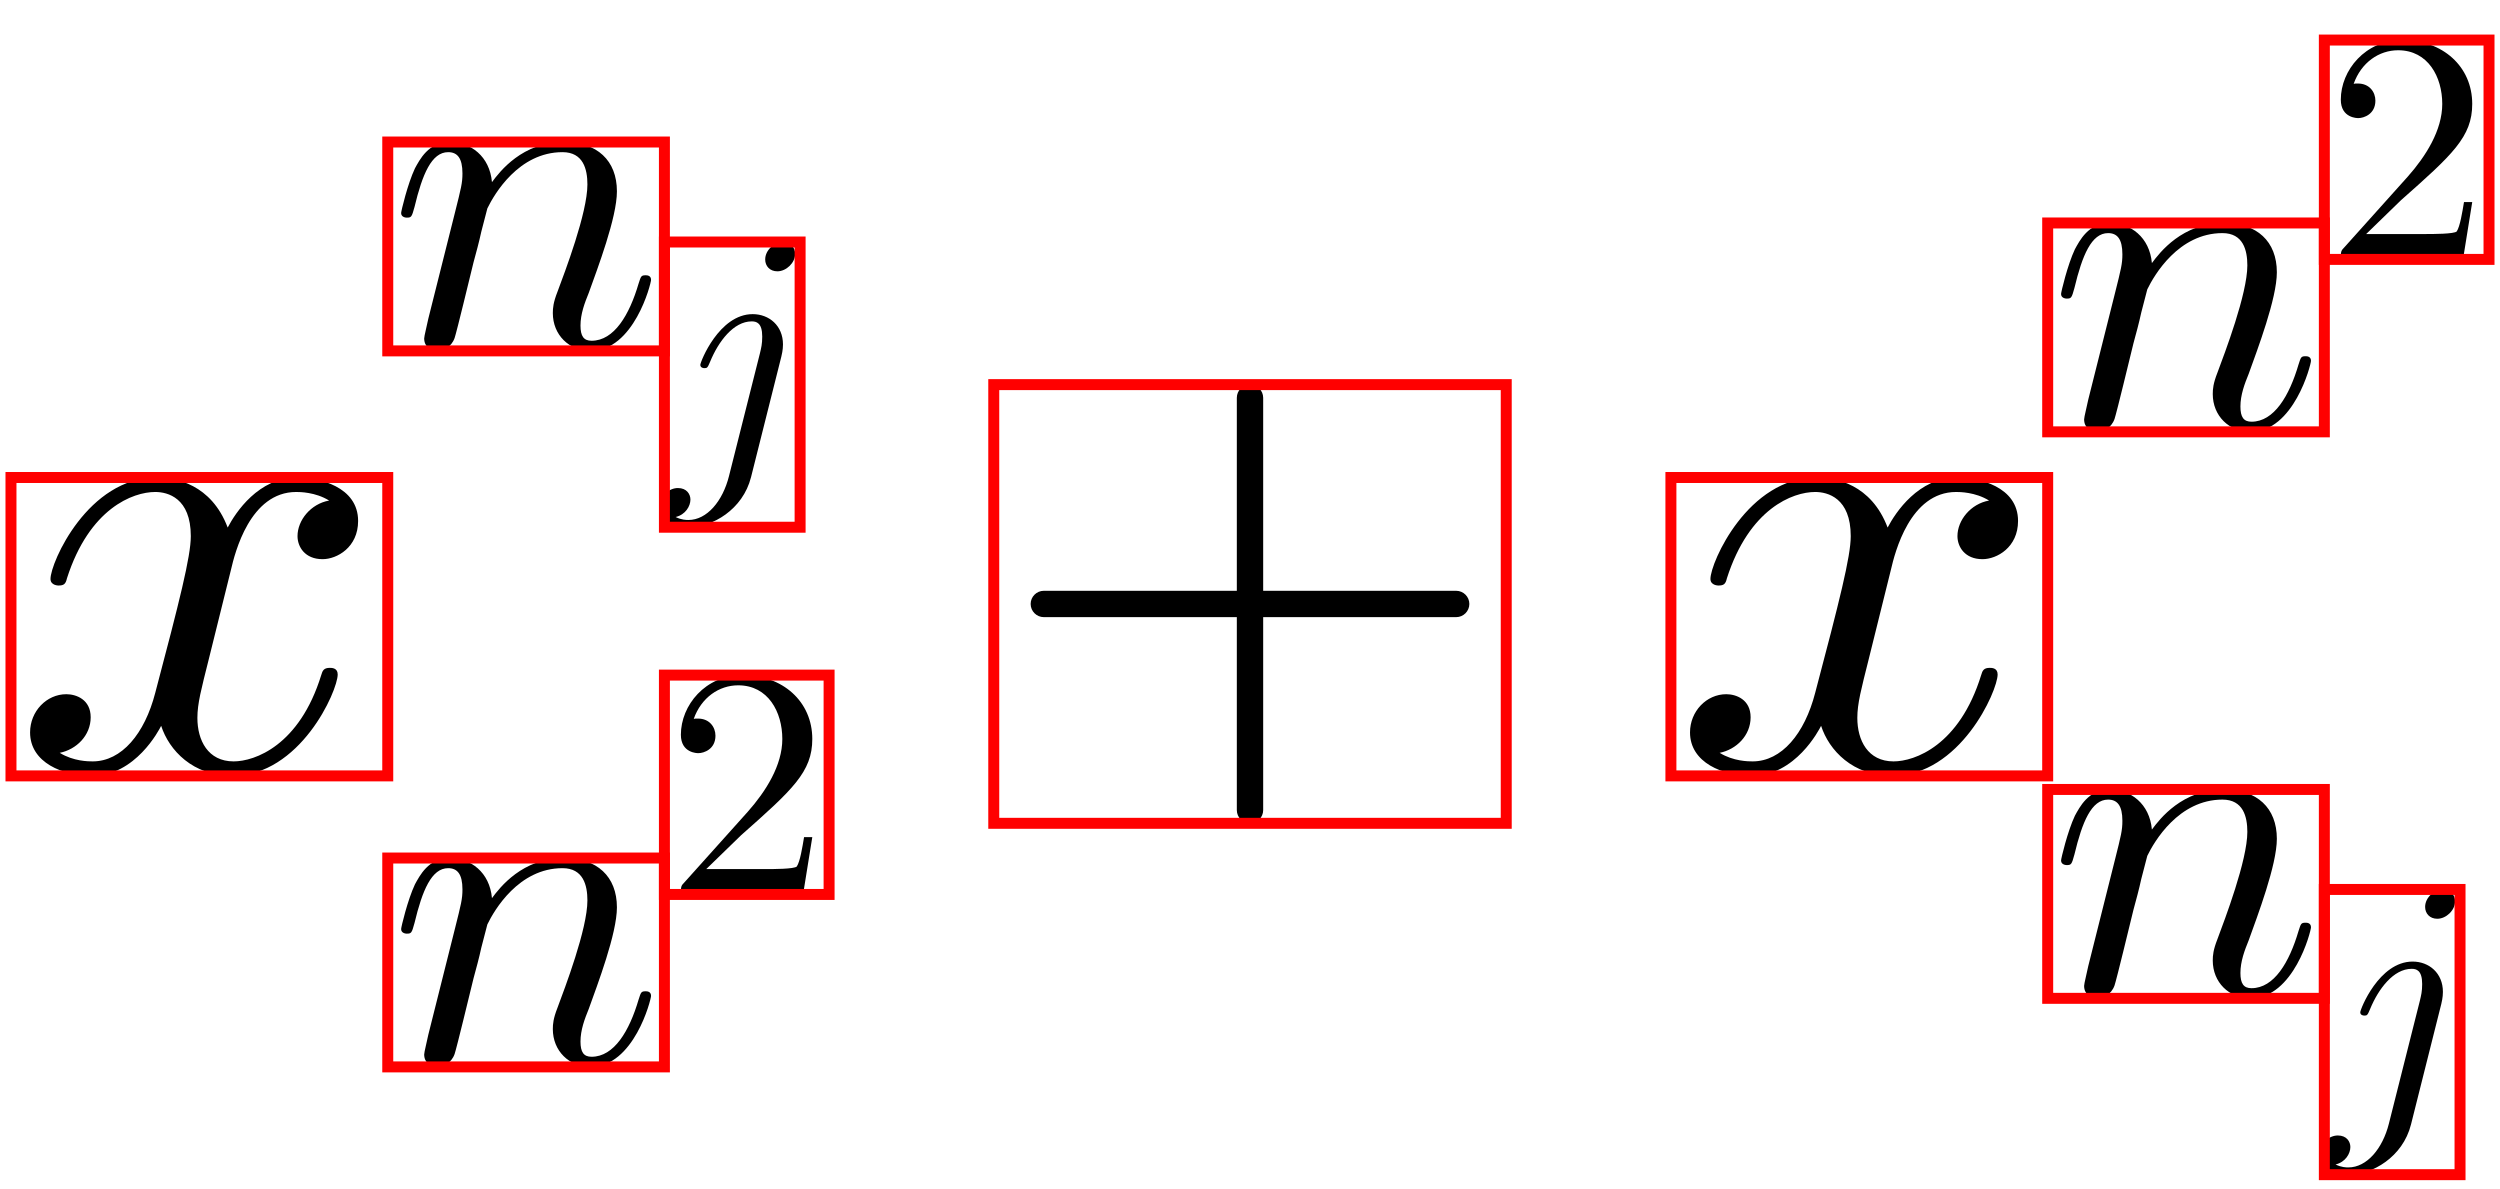<?xml version="1.0" encoding="UTF-8" standalone="no"?>
<svg xmlns="http://www.w3.org/2000/svg" viewBox="-1 0 227.72 108.348" width="227.72" height="108.348" style="background:white">
    <g transform="translate(0,70.014)" id="25">
        <g transform="translate(34.32,0)" id="9">
            <g transform="translate(0,-38.514)" id="11">
                <g transform="translate(25.2,0)" id="7">
                    <g transform="translate(0,10.374)" id="8"></g>
                </g>
            </g>
            <g transform="translate(0,26.706)" id="10">
                <g transform="translate(25.2,0)" id="3">
                    <g transform="translate(0,-15.246)" id="4"></g>
                </g>
            </g>
        </g>
        <g transform="translate(74.52,0)" id="12"></g>
        <g transform="translate(185.52,0)" id="22">
            <g transform="translate(0,-31.14)" id="24">
                <g transform="translate(25.2,0)" id="20">
                    <g transform="translate(0,-15.246)" id="21"></g>
                </g>
            </g>
            <g transform="translate(0,20.46)" id="23">
                <g transform="translate(25.2,0)" id="16">
                    <g transform="translate(0,10.374)" id="17"></g>
                </g>
            </g>
        </g>
    </g>
    <g transform="translate(0,70.014)" id="25">
        <path fill="currentcolor" id="0" style="opacity:1" aria-hidden="true" d="M 527,376 C 527,428 468,442 434,442C 376,442 341,389 329,366C 304,432 250,442 221,442C 117,442 60,313 60,288C 60,278 72,278 72,278C 80,278 83,280 85,289C 119,395 185,420 219,420C 238,420 273,411 273,353C 273,322 256,255 219,115C 203,53 168,11 124,11C 118,11 95,11 74,24C 99,29 121,50 121,78C 121,105 99,113 84,113C 54,113 29,87 29,55C 29,9 79,-11 123,-11C 189,-11 225,59 228,65C 240,28 276,-11 336,-11C 439,-11 496,118 496,143C 496,153 487,153 484,153C 475,153 473,149 471,142C 438,35 370,11 338,11C 299,11 283,43 283,77C 283,99 289,121 300,165L 334,302 C 340,328 363,420 433,420C 438,420 462,420 483,407C 455,402 435,377 435,353C 435,337 446,318 473,318C 495,318 527,336 527,376Z" transform="translate(0, 0) scale(0.06, -0.06)"></path>
        <g transform="translate(34.32,0)" id="9">
            <g transform="translate(0,-38.514)" id="11">
                <path fill="currentcolor" id="5" style="opacity:1" aria-hidden="true" d="M 571,143 C 571,153 562,153 559,153C 549,153 549,150 544,135C 524,67 491,11 442,11C 425,11 418,21 418,44C 418,69 427,93 436,115C 455,168 497,278 497,335C 497,402 454,442 382,442C 292,442 243,378 226,355C 221,411 180,442 134,442C 88,442 69,403 59,385C 43,351 29,292 29,288C 29,278 41,278 41,278C 51,278 52,279 58,301C 75,372 95,420 131,420C 151,420 162,407 162,374C 162,353 159,342 146,290L 88,59 C 85,44 79,21 79,16C 79,-2 93,-11 108,-11C 120,-11 138,-3 145,17C 146,19 158,66 164,91L 186,181 C 192,203 198,225 203,248L 216,298 C 231,329 284,420 379,420C 424,420 433,383 433,350C 433,288 384,160 368,117C 359,94 358,82 358,71C 358,24 393,-11 440,-11C 534,-11 571,135 571,143Z" transform="translate(0, 0) scale(0.042, -0.042)"></path>
                <g transform="translate(25.2,0)" id="7">
                    <g transform="translate(0,10.374)" id="8">
                        <path fill="currentcolor" id="6" style="opacity:1" aria-hidden="true" d="M 397,625 C 397,644 383,661 359,661C 336,661 306,638 306,608C 306,588 320,572 343,572C 370,572 397,598 397,625ZM 360,350 C 360,407 318,442 268,442C 166,442 109,297 109,288C 109,278 121,278 121,278C 130,278 131,279 139,298C 164,359 210,420 265,420C 279,420 297,416 297,374C 297,351 294,340 290,323L 196,-50 C 177,-126 129,-183 73,-183C 67,-183 52,-183 34,-174C 64,-167 79,-141 79,-121C 79,-105 68,-86 41,-86C 16,-86 -13,-107 -13,-143C -13,-183 27,-205 75,-205C 145,-205 238,-152 263,-53L 355,313 C 360,333 360,347 360,350Z" transform="translate(0, 0) scale(0.03, -0.03)"></path>
                    </g>
                </g>
            </g>
            <g transform="translate(0,26.706)" id="10">
                <path fill="currentcolor" id="1" style="opacity:1" aria-hidden="true" d="M 571,143 C 571,153 562,153 559,153C 549,153 549,150 544,135C 524,67 491,11 442,11C 425,11 418,21 418,44C 418,69 427,93 436,115C 455,168 497,278 497,335C 497,402 454,442 382,442C 292,442 243,378 226,355C 221,411 180,442 134,442C 88,442 69,403 59,385C 43,351 29,292 29,288C 29,278 41,278 41,278C 51,278 52,279 58,301C 75,372 95,420 131,420C 151,420 162,407 162,374C 162,353 159,342 146,290L 88,59 C 85,44 79,21 79,16C 79,-2 93,-11 108,-11C 120,-11 138,-3 145,17C 146,19 158,66 164,91L 186,181 C 192,203 198,225 203,248L 216,298 C 231,329 284,420 379,420C 424,420 433,383 433,350C 433,288 384,160 368,117C 359,94 358,82 358,71C 358,24 393,-11 440,-11C 534,-11 571,135 571,143Z" transform="translate(0, 0) scale(0.042, -0.042)"></path>
                <g transform="translate(25.2,0)" id="3">
                    <g transform="translate(0,-15.246)" id="4">
                        <path fill="currentcolor" id="2" style="opacity:1" aria-hidden="true" d="M 449,174 L 424,174 C 419,144 412,100 402,85C 395,77 329,77 307,77L 127,77 L 233,180 C 389,318 449,372 449,472C 449,586 359,666 237,666C 124,666 50,574 50,485C 50,429 100,429 103,429C 120,429 155,441 155,482C 155,508 137,534 102,534C 94,534 92,534 89,533C 112,598 166,635 224,635C 315,635 358,554 358,472C 358,392 308,313 253,251L 61,37 C 50,26 50,24 50,0L 421,0 Z" transform="translate(0, 0) scale(0.03, -0.03)"></path>
                    </g>
                </g>
            </g>
        </g>
        <g transform="translate(74.52,0)" id="12">
            <path fill="currentcolor" id="undefined" style="opacity:1" aria-hidden="true" d="M 722,250 C 722,261 713,270 702,270L 409,270 L 409,563 C 409,574 400,583 389,583C 378,583 369,574 369,563L 369,270 L 76,270 C 65,270 56,261 56,250C 56,239 65,230 76,230L 369,230 L 369,-63 C 369,-74 378,-83 389,-83C 400,-83 409,-74 409,-63L 409,230 L 702,230 C 713,230 722,239 722,250Z" transform="translate(15, 0) scale(0.06, -0.06)"></path>
        </g>
        <path fill="currentcolor" id="13" style="opacity:1" aria-hidden="true" d="M 527,376 C 527,428 468,442 434,442C 376,442 341,389 329,366C 304,432 250,442 221,442C 117,442 60,313 60,288C 60,278 72,278 72,278C 80,278 83,280 85,289C 119,395 185,420 219,420C 238,420 273,411 273,353C 273,322 256,255 219,115C 203,53 168,11 124,11C 118,11 95,11 74,24C 99,29 121,50 121,78C 121,105 99,113 84,113C 54,113 29,87 29,55C 29,9 79,-11 123,-11C 189,-11 225,59 228,65C 240,28 276,-11 336,-11C 439,-11 496,118 496,143C 496,153 487,153 484,153C 475,153 473,149 471,142C 438,35 370,11 338,11C 299,11 283,43 283,77C 283,99 289,121 300,165L 334,302 C 340,328 363,420 433,420C 438,420 462,420 483,407C 455,402 435,377 435,353C 435,337 446,318 473,318C 495,318 527,336 527,376Z" transform="translate(151.2, 0) scale(0.06, -0.06)"></path>
        <g transform="translate(185.52,0)" id="22">
            <g transform="translate(0,-31.14)" id="24">
                <path fill="currentcolor" id="18" style="opacity:1" aria-hidden="true" d="M 571,143 C 571,153 562,153 559,153C 549,153 549,150 544,135C 524,67 491,11 442,11C 425,11 418,21 418,44C 418,69 427,93 436,115C 455,168 497,278 497,335C 497,402 454,442 382,442C 292,442 243,378 226,355C 221,411 180,442 134,442C 88,442 69,403 59,385C 43,351 29,292 29,288C 29,278 41,278 41,278C 51,278 52,279 58,301C 75,372 95,420 131,420C 151,420 162,407 162,374C 162,353 159,342 146,290L 88,59 C 85,44 79,21 79,16C 79,-2 93,-11 108,-11C 120,-11 138,-3 145,17C 146,19 158,66 164,91L 186,181 C 192,203 198,225 203,248L 216,298 C 231,329 284,420 379,420C 424,420 433,383 433,350C 433,288 384,160 368,117C 359,94 358,82 358,71C 358,24 393,-11 440,-11C 534,-11 571,135 571,143Z" transform="translate(0, 0) scale(0.042, -0.042)"></path>
                <g transform="translate(25.2,0)" id="20">
                    <g transform="translate(0,-15.246)" id="21">
                        <path fill="currentcolor" id="19" style="opacity:1" aria-hidden="true" d="M 449,174 L 424,174 C 419,144 412,100 402,85C 395,77 329,77 307,77L 127,77 L 233,180 C 389,318 449,372 449,472C 449,586 359,666 237,666C 124,666 50,574 50,485C 50,429 100,429 103,429C 120,429 155,441 155,482C 155,508 137,534 102,534C 94,534 92,534 89,533C 112,598 166,635 224,635C 315,635 358,554 358,472C 358,392 308,313 253,251L 61,37 C 50,26 50,24 50,0L 421,0 Z" transform="translate(0, 0) scale(0.03, -0.03)"></path>
                    </g>
                </g>
            </g>
            <g transform="translate(0,20.46)" id="23">
                <path fill="currentcolor" id="14" style="opacity:1" aria-hidden="true" d="M 571,143 C 571,153 562,153 559,153C 549,153 549,150 544,135C 524,67 491,11 442,11C 425,11 418,21 418,44C 418,69 427,93 436,115C 455,168 497,278 497,335C 497,402 454,442 382,442C 292,442 243,378 226,355C 221,411 180,442 134,442C 88,442 69,403 59,385C 43,351 29,292 29,288C 29,278 41,278 41,278C 51,278 52,279 58,301C 75,372 95,420 131,420C 151,420 162,407 162,374C 162,353 159,342 146,290L 88,59 C 85,44 79,21 79,16C 79,-2 93,-11 108,-11C 120,-11 138,-3 145,17C 146,19 158,66 164,91L 186,181 C 192,203 198,225 203,248L 216,298 C 231,329 284,420 379,420C 424,420 433,383 433,350C 433,288 384,160 368,117C 359,94 358,82 358,71C 358,24 393,-11 440,-11C 534,-11 571,135 571,143Z" transform="translate(0, 0) scale(0.042, -0.042)"></path>
                <g transform="translate(25.2,0)" id="16">
                    <g transform="translate(0,10.374)" id="17">
                        <path fill="currentcolor" id="15" style="opacity:1" aria-hidden="true" d="M 397,625 C 397,644 383,661 359,661C 336,661 306,638 306,608C 306,588 320,572 343,572C 370,572 397,598 397,625ZM 360,350 C 360,407 318,442 268,442C 166,442 109,297 109,288C 109,278 121,278 121,278C 130,278 131,279 139,298C 164,359 210,420 265,420C 279,420 297,416 297,374C 297,351 294,340 290,323L 196,-50 C 177,-126 129,-183 73,-183C 67,-183 52,-183 34,-174C 64,-167 79,-141 79,-121C 79,-105 68,-86 41,-86C 16,-86 -13,-107 -13,-143C -13,-183 27,-205 75,-205C 145,-205 238,-152 263,-53L 355,313 C 360,333 360,347 360,350Z" transform="translate(0, 0) scale(0.03, -0.03)"></path>
                    </g>
                </g>
            </g>
        </g>
    </g>
    <g transform="translate(0,70.014)" id="25">
        <rect type="rect" x="0" y="-26.52" width="34.32" height="27.18" stroke="red" fill="none"></rect>
        <g transform="translate(34.32,0)" id="9">
            <g transform="translate(0,-38.514)" id="11">
                <rect type="rect" x="0" y="-18.564" width="25.2" height="19.026" stroke="red" fill="none"></rect>
                <g transform="translate(25.2,0)" id="7">
                    <g transform="translate(0,10.374)" id="8">
                        <rect type="rect" x="0" y="-19.83" width="12.36" height="25.98" stroke="red" fill="none"></rect>
                    </g>
                </g>
            </g>
            <g transform="translate(0,26.706)" id="10">
                <rect type="rect" x="0" y="-18.564" width="25.2" height="19.026" stroke="red" fill="none"></rect>
                <g transform="translate(25.2,0)" id="3">
                    <g transform="translate(0,-15.246)" id="4">
                        <rect type="rect" x="0" y="-19.98" width="15" height="19.98" stroke="red" fill="none"></rect>
                    </g>
                </g>
            </g>
        </g>
        <g transform="translate(74.52,0)" id="12">
            <rect type="rect" x="15" y="-34.98" width="46.68" height="39.96" stroke="red" fill="none"></rect>
        </g>
        <rect type="rect" x="151.2" y="-26.52" width="34.32" height="27.18" stroke="red" fill="none"></rect>
        <g transform="translate(185.52,0)" id="22">
            <g transform="translate(0,-31.14)" id="24">
                <rect type="rect" x="0" y="-18.564" width="25.2" height="19.026" stroke="red" fill="none"></rect>
                <g transform="translate(25.2,0)" id="20">
                    <g transform="translate(0,-15.246)" id="21">
                        <rect type="rect" x="0" y="-19.98" width="15" height="19.98" stroke="red" fill="none"></rect>
                    </g>
                </g>
            </g>
            <g transform="translate(0,20.46)" id="23">
                <rect type="rect" x="0" y="-18.564" width="25.2" height="19.026" stroke="red" fill="none"></rect>
                <g transform="translate(25.2,0)" id="16">
                    <g transform="translate(0,10.374)" id="17">
                        <rect type="rect" x="0" y="-19.83" width="12.36" height="25.98" stroke="red" fill="none"></rect>
                    </g>
                </g>
            </g>
        </g>
    </g>
</svg>